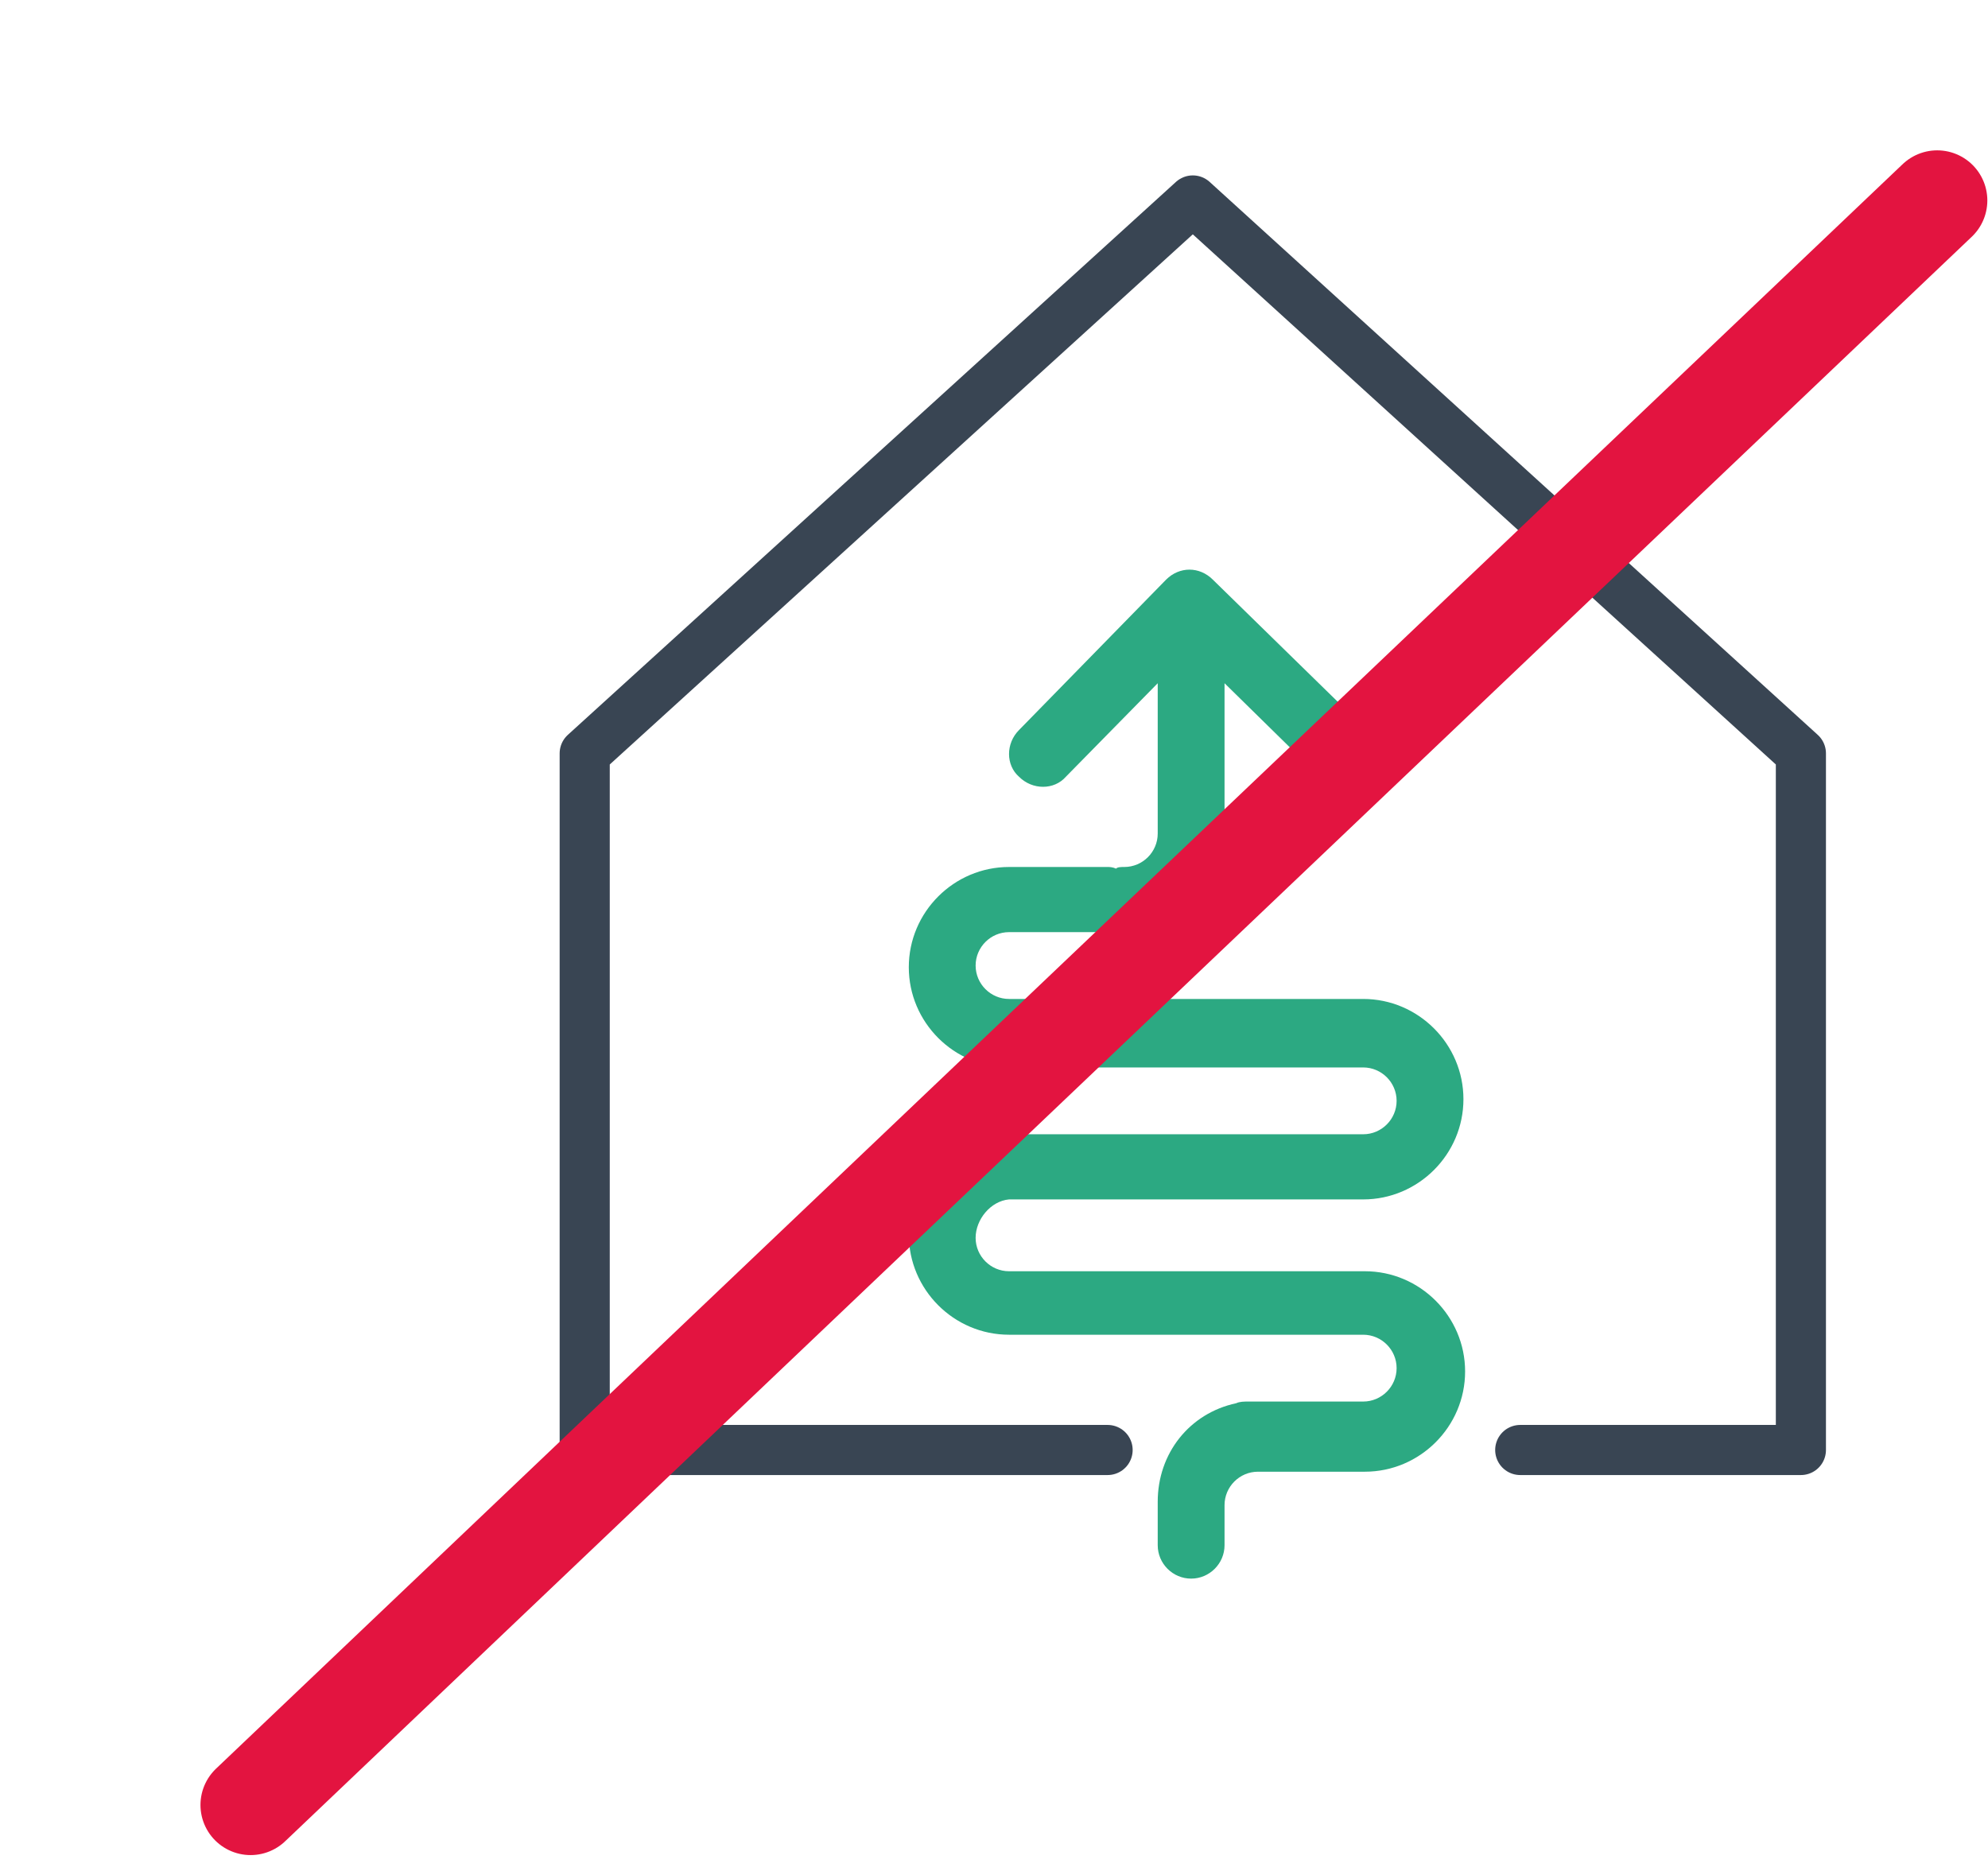 <?xml version="1.0" encoding="UTF-8"?>
<svg width="119px" height="112px" viewBox="0 0 119 112" version="1.1" xmlns="http://www.w3.org/2000/svg" xmlns:xlink="http://www.w3.org/1999/xlink">
    <title>Warmtepomp</title>
    <g id="Styleguide" stroke="none" stroke-width="1" fill="none" fill-rule="evenodd" stroke-linecap="round">
        <g id="Styles" transform="translate(-972, -2849)">
            <g id="Warmtepomp" transform="translate(974, 2851)">
                <g id="Group-3" transform="translate(33, 10)">
                    <path d="M25.4,59.8 L46.6,59.8 C49.9,59.8 52.6,57.1 52.6,53.8 C52.6,50.5 49.9,47.8 46.6,47.8 L25.4,47.8 C24.3,47.8 23.4,46.9 23.4,45.8 C23.4,44.7 24.3,43.8 25.4,43.8 L31.3,43.8 C31.5,43.8 31.7,43.8 31.8,43.7 C32,43.8 32.2,43.8 32.3,43.8 C35.6,43.8 38.3,41.1 38.3,37.8 C38.3,37.8 38.3,37.8 38.3,37.7 C38.3,37.6 38.3,37.7 38.3,37.6 L38.3,28.9 L43.8,34.3 C44.6,35.1 45.9,35.1 46.6,34.3 C47.4,33.5 47.4,32.2 46.6,31.5 L37.6,22.7 C36.8,21.9 35.6,21.9 34.8,22.7 C34.8,22.7 34.8,22.7 34.8,22.7 L26,31.7 C25.2,32.5 25.2,33.8 26,34.5 C26.8,35.3 28.1,35.3 28.8,34.5 L34.3,28.9 L34.3,37.7 C34.3,37.7 34.3,37.7 34.3,37.8 C34.3,37.9 34.3,37.8 34.3,37.9 C34.3,39 33.4,39.9 32.3,39.9 C32.1,39.9 31.9,39.9 31.8,40 C31.6,39.9 31.4,39.9 31.3,39.9 L25.4,39.9 C22.1,39.9 19.4,42.6 19.4,45.9 C19.4,49.2 22.1,51.9 25.4,51.9 C25.4,51.9 25.4,51.9 25.4,51.9 L46.6,51.9 C47.7,51.9 48.6,52.8 48.6,53.9 C48.6,55 47.7,55.9 46.6,55.9 L25.4,55.9 C22.1,55.9 19.4,58.6 19.4,61.9 C19.4,65.2 22.1,67.9 25.4,67.9 L46.6,67.9 C47.7,67.9 48.6,68.8 48.6,69.9 C48.6,71 47.7,71.9 46.6,71.9 L39.7,71.9 C39.5,71.9 39.2,71.9 39,72 C36.2,72.6 34.3,75 34.3,77.9 C34.3,77.9 34.3,77.9 34.3,78 C34.3,78.1 34.3,78 34.3,78.1 L34.3,80.5 C34.3,81.6 35.2,82.5 36.3,82.5 C37.4,82.5 38.3,81.6 38.3,80.5 L38.3,78.3 C38.3,78.3 38.3,78.3 38.3,78.2 C38.3,78.1 38.3,78.2 38.3,78.1 C38.3,77 39.2,76.1 40.3,76.1 L46.7,76.1 C50,76.1 52.7,73.4 52.7,70.1 C52.7,66.8 50,64.1 46.7,64.1 L25.4,64.1 C24.3,64.1 23.4,63.2 23.4,62.1 C23.4,61 24.3,59.9 25.4,59.8 L25.4,59.8 Z" id="Path" fill="#2CA982" fill-rule="nonzero"></path>
                    <polyline id="Path" stroke="#394553" stroke-width="3" stroke-linecap="round" stroke-linejoin="round" points="56 74.8 72.8 74.8 72.8 33.1 36.4 0 0 33.1 0 74.8 31.3 74.8"></polyline>
                </g>
                <line x1="13" y1="106.05" x2="113.96" y2="10" id="Line-5-Copy" stroke="#E31440" stroke-width="6"></line>

                <g id="warmtepomp"></g>
            </g>
        </g>
    </g>
</svg>